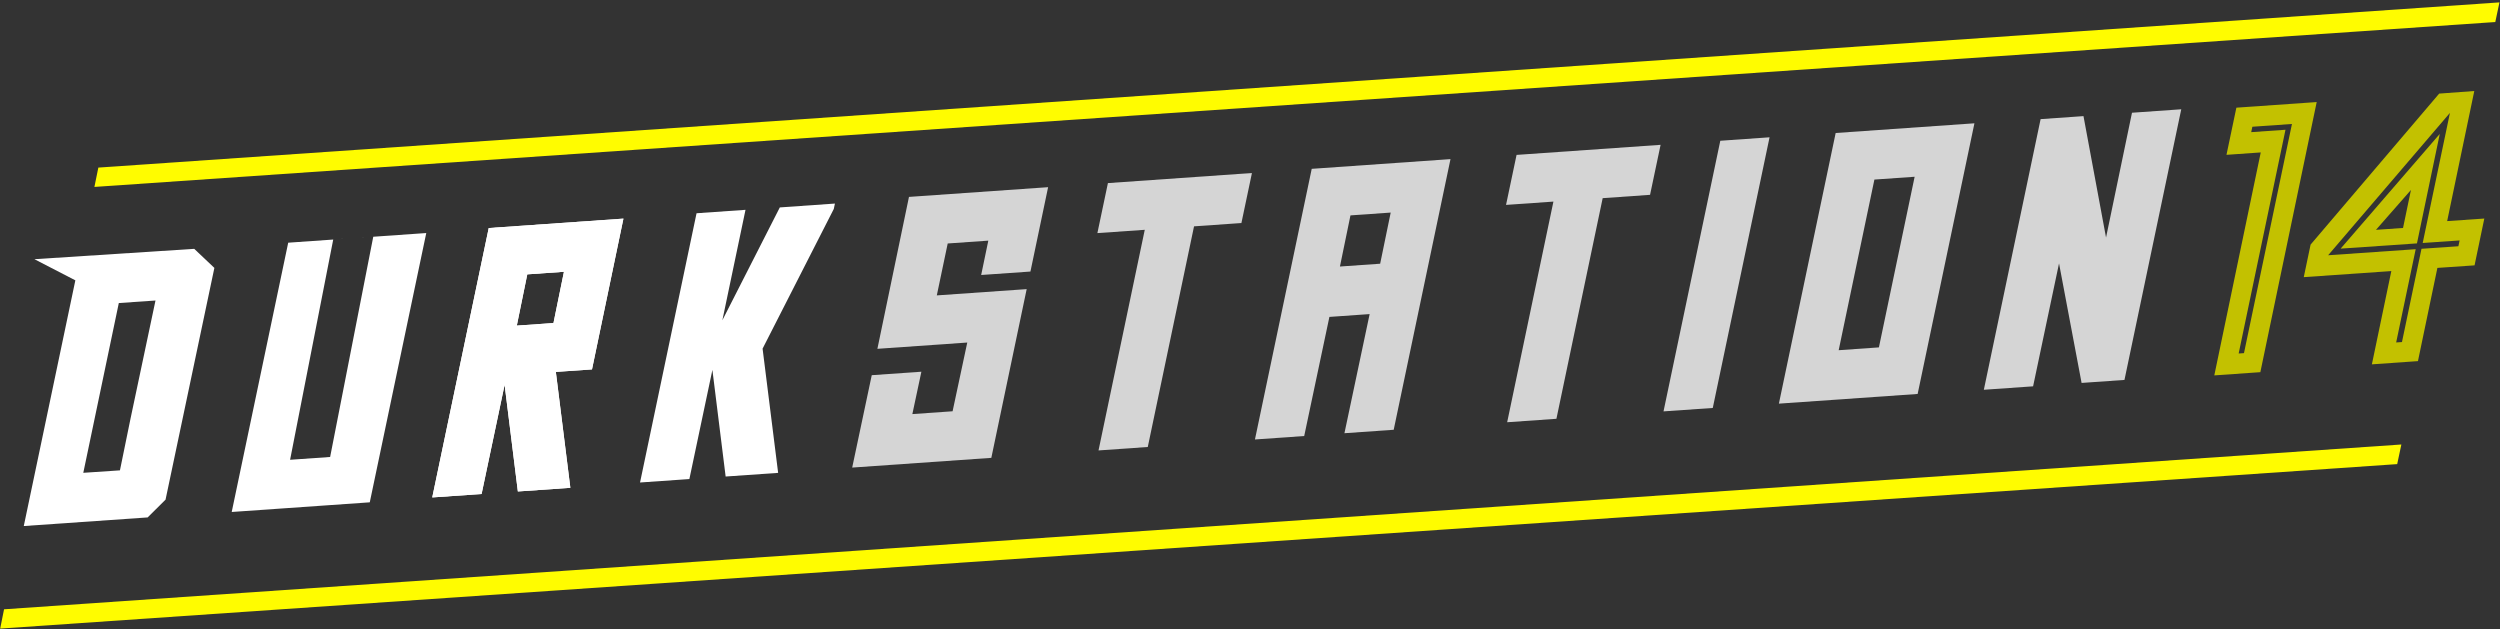 <svg width="1001" height="252" viewBox="0 0 1001 252" fill="none" xmlns="http://www.w3.org/2000/svg">
<rect x="0" y="0" width="1001" height="252" fill="#333333" stroke="none"/>
<g clip-path="url(#clip0_235_486)">
<path d="M39.377 67.103L37.8 74.846L999.117 8.816L1000.78 0.957L39.377 67.103Z" fill="#FFFC00"/>
<path d="M0.071 251.687L959.839 185.832L961.504 177.974L1.624 243.959L0.071 251.687Z" fill="#FFFC00"/>
<path fill-rule="evenodd" clip-rule="evenodd" d="M9.521 210.625L30.17 112.246L13.778 103.782L77.772 99.637L85.838 107.27L66.285 200.063L59.114 207.177L9.521 210.625ZM33.351 189.313L48.025 188.329L52.225 167.785L62.259 120.329L47.573 121.335L33.351 189.313Z" fill="white"/>
<path d="M133.422 95.916L149.452 94.794L132.183 182.975L116.153 184.097L133.422 95.916ZM92.777 204.995L112.402 203.626L128.431 202.504L148.057 201.129L170.678 93.309L115.4 97.175L92.777 204.995Z" fill="white"/>
<path d="M221.609 129.35L206.927 130.374L211.123 109.853L225.803 108.824L221.609 129.35ZM195.691 91.306L173.072 199.172L192.828 197.796L202.046 154.089L207.349 196.784L228.368 195.319L222.561 148.916L237.037 147.906L249.622 87.534L195.691 91.306Z" fill="white"/>
<path d="M228.368 195.319L207.349 196.784L202.046 154.089L192.828 197.796L173.072 199.172L195.691 91.306L211.123 109.853L206.927 130.374L221.609 129.35L225.803 108.824L211.123 109.853L195.691 91.306L249.622 87.534L237.037 147.906L222.561 148.916L228.368 195.319Z" fill="white"/>
<path d="M311.566 189.338L290.546 190.802L285.244 148.107L276.025 191.814L256.27 193.191L278.897 85.386L298.502 84.013L289.237 128.223L312.239 83.051L334.305 81.506L333.852 83.662L305.34 139.596L311.566 189.338Z" fill="white"/>
<path d="M411.082 115.762L375.096 118.277L379.463 97.488L395.722 96.35L392.862 110.104L412.588 108.727L419.663 74.949L363.952 78.84L351.308 139.666L387.293 137.152L381.418 164.673L365.307 165.801L368.923 148.835L349.048 150.222L341.217 187.215L396.928 183.324L411.082 115.762Z" fill="#D5D5D5"/>
<path d="M439.393 93.336L458.364 92.012L439.845 180.355L459.57 178.972L478.091 90.628L497.061 89.304L501.277 69.277L443.61 73.311L439.393 93.336Z" fill="#D5D5D5"/>
<path d="M536.51 106.716L540.725 86.242L556.836 85.114L552.618 105.59L536.51 106.716ZM558.038 172.078L580.778 63.711L525.216 67.6L502.48 175.967L522.204 174.583L532.292 126.89L548.403 125.761L538.315 173.458L558.038 172.078Z" fill="#D5D5D5"/>
<path d="M623.191 167.684L641.712 79.341L660.683 78.009L664.901 57.987L607.233 62.021L603.018 82.043L621.988 80.718L603.469 169.062L623.191 167.684Z" fill="#D5D5D5"/>
<path d="M666.072 164.719L685.796 163.343L708.532 54.976L688.808 56.359L666.072 164.719Z" fill="#D5D5D5"/>
<path d="M750.511 71.898L766.623 70.77L752.316 139.094L736.207 140.222L750.511 71.898ZM712.267 161.618L767.825 157.738L790.561 49.37L735.001 53.251L712.267 161.618Z" fill="#D5D5D5"/>
<path d="M814.05 154.685L824.436 105.461L833.469 153.323L850.635 152.123L873.374 43.755L853.65 45.139L843.258 95.111L834.225 46.495L817.06 47.696L794.329 156.063L814.05 154.685Z" fill="#D5D5D5"/>
<path d="M901.388 52.913L901.845 50.747L917.699 49.638L898.491 141.396L896.358 141.545L915.109 51.954L901.388 52.913ZM905.046 149.016L927.607 40.866L895.445 43.114L891.483 61.993L905.202 61.033L886.605 150.31L905.046 149.016Z" fill="#C3C100"/>
<path d="M980.953 45.204L970.051 97.291L984.821 96.277L984.337 98.602L969.564 99.616L961.747 136.96L959.423 137.12L967.244 99.776L932.184 102.204L980.953 45.204ZM922.427 110.966L957.487 108.538L949.704 145.883L968.149 144.593L975.933 107.27L990.813 106.249L994.719 87.504L979.843 88.525L990.706 36.442L976.649 37.477L925.16 97.938L922.427 110.966Z" fill="#C3C100"/>
<path d="M976.885 53.622L937.188 99.551L967.749 97.454L976.885 53.622ZM965.346 76.063L962.174 91.283L951.336 92.027L965.346 76.063Z" fill="#C3C100"/>
</g>
<defs>
<clipPath id="clip0_235_486">
<rect width="1000.71" height="250.73" fill="white" transform="translate(0.071 0.957)"/>
</clipPath>
</defs>
</svg>

